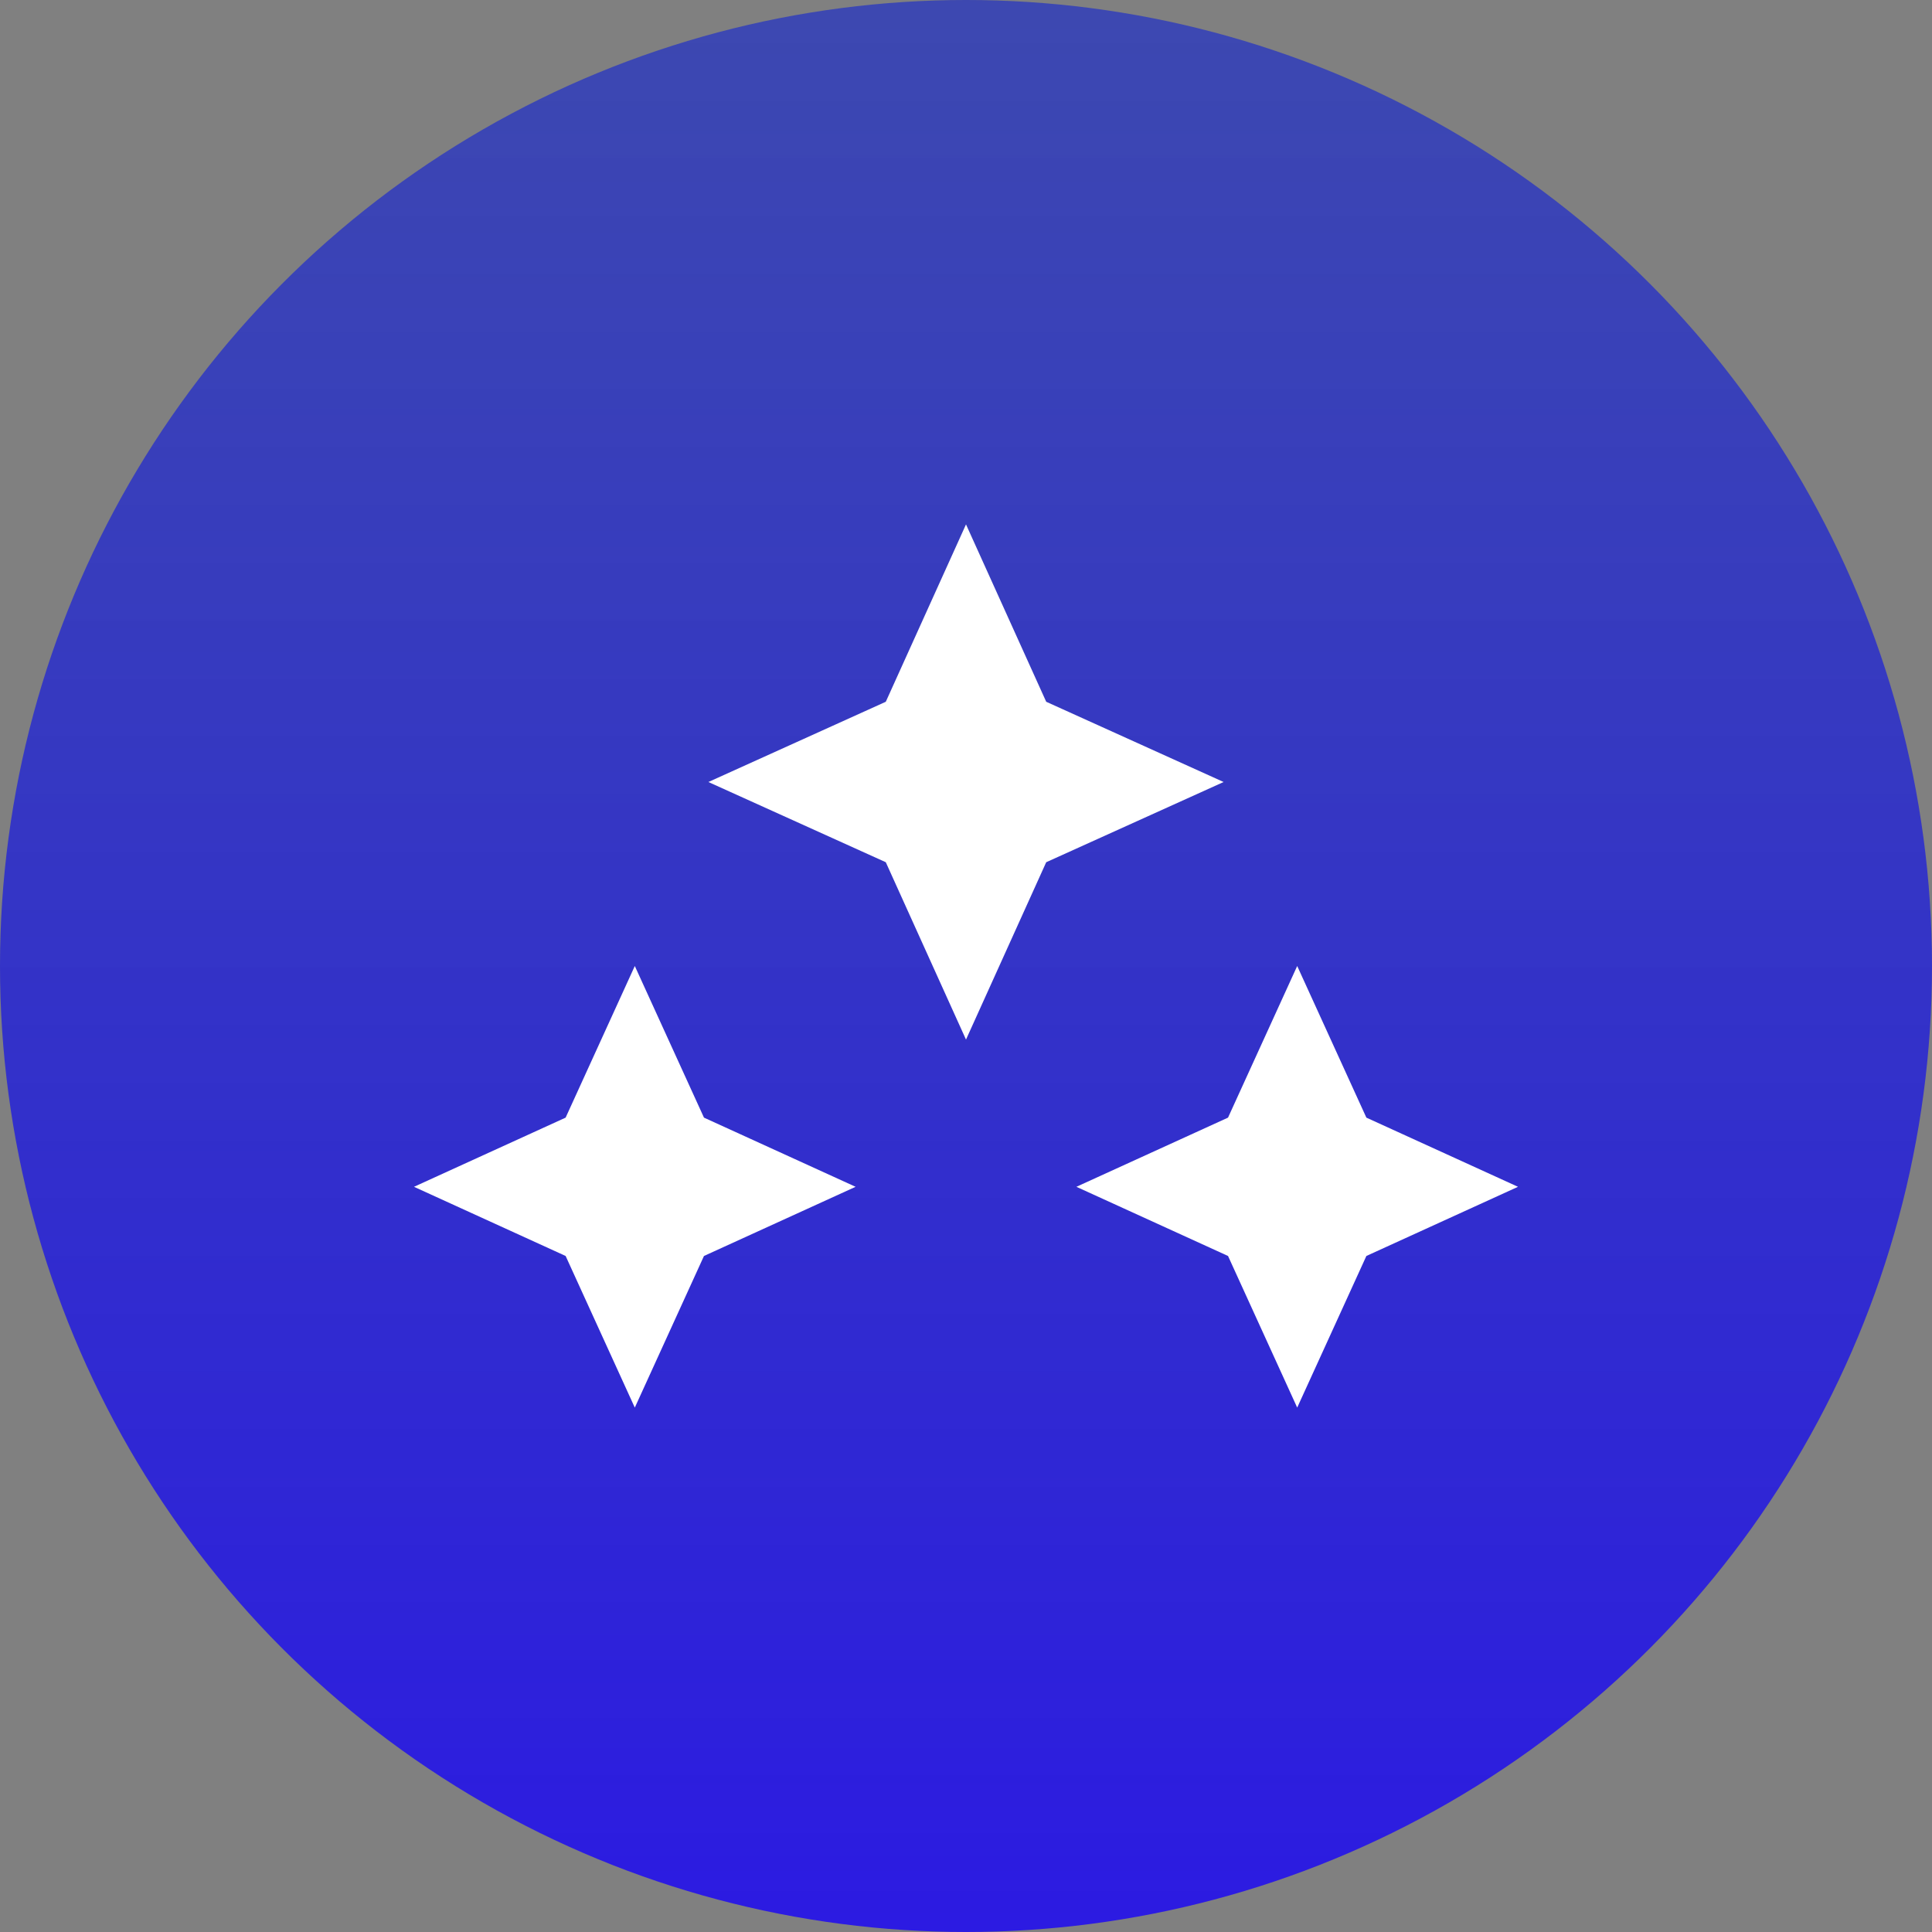 <svg width="56" height="56" viewBox="0 0 56 56" fill="none" xmlns="http://www.w3.org/2000/svg">
<rect x="0" y="0" width="56" height="56" fill="#808080" stroke="none"/>
<circle cx="28" cy="28" r="28" fill="url(#paint0_linear)"/>
<path d="M35.595 36.405L31.2 34.4L35.595 32.395L37.6 28L39.605 32.395L44 34.4L39.605 36.405L37.6 40.8L35.595 36.405ZM18.4 40.8L20.405 36.405L24.8 34.4L20.405 32.395L18.4 28L16.395 32.395L12 34.4L16.395 36.405L18.4 40.8ZM28 30.133L30.325 24.992L35.467 22.667L30.325 20.341L28 15.2L25.675 20.341L20.533 22.667L25.675 24.992L28 30.133Z" fill="white"/>
<defs>
<linearGradient id="paint0_linear" x1="28" y1="0" x2="28" y2="78.947" gradientUnits="userSpaceOnUse">
<stop stop-color="#1023D1" stop-opacity="0.6"/>
<stop offset="1" stop-color="#2400FF" stop-opacity="0.97"/>
</linearGradient>
</defs>
</svg>
